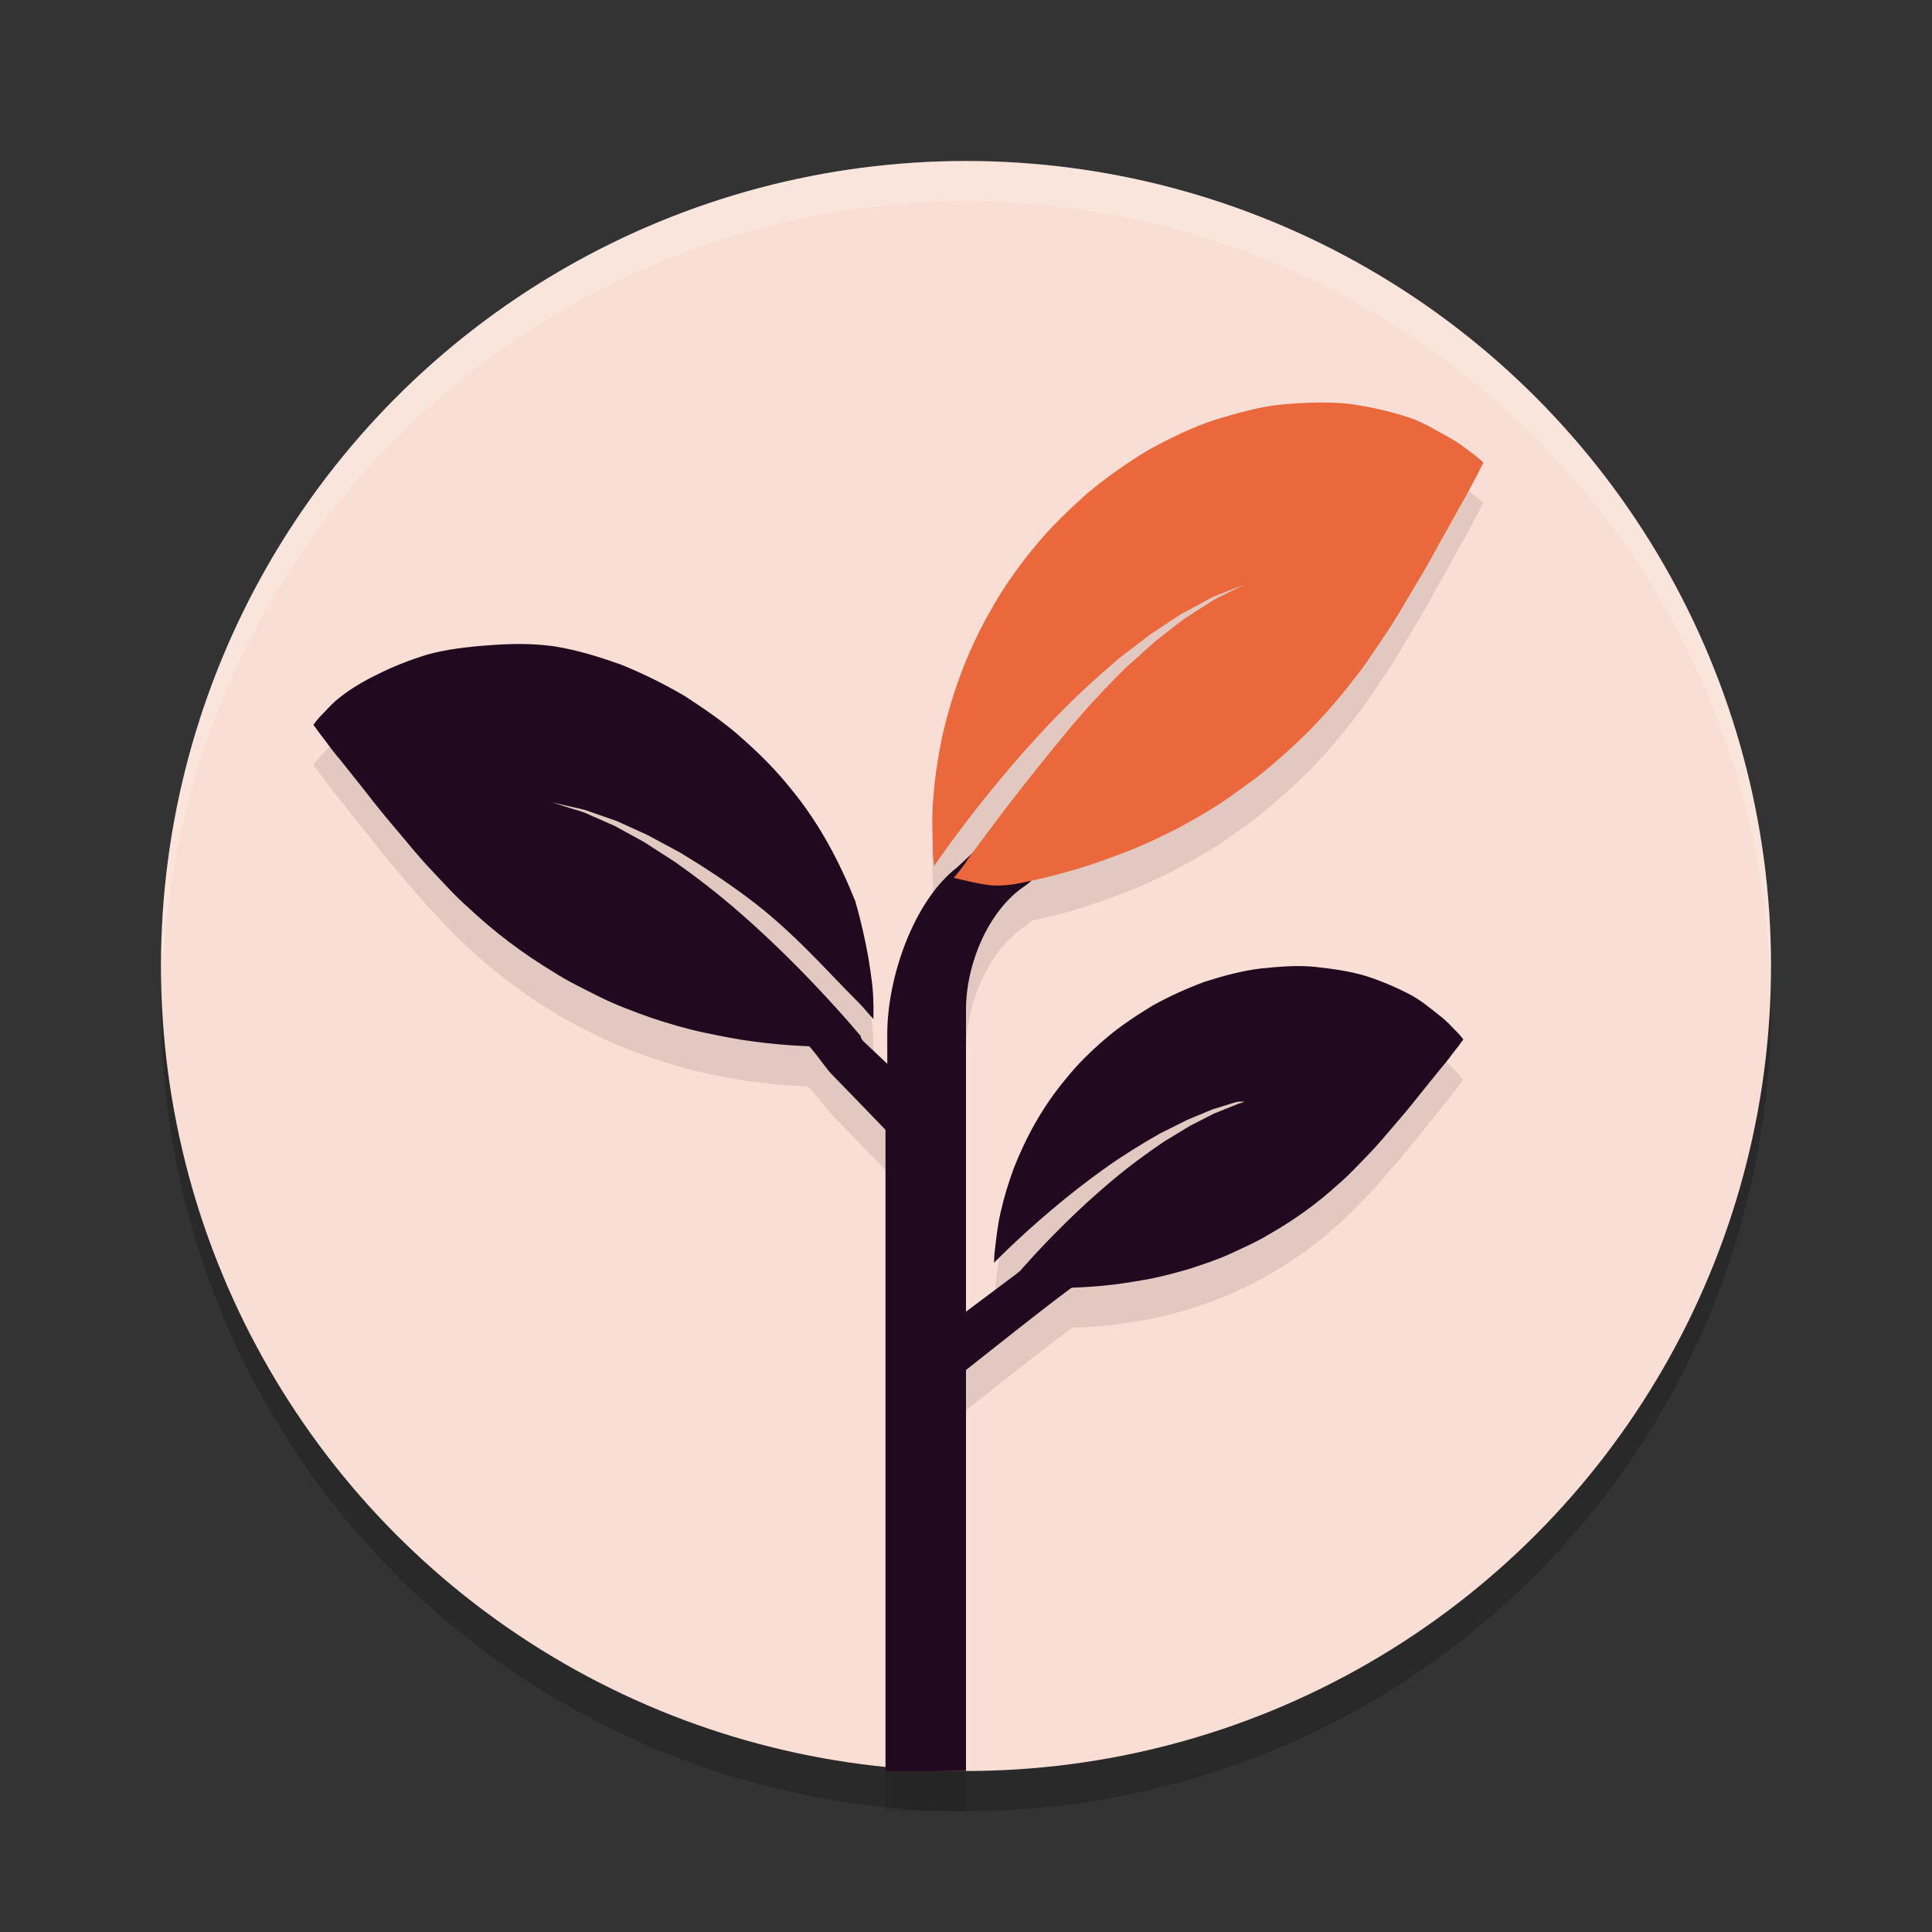 <svg xmlns="http://www.w3.org/2000/svg" width="24" height="24" version="1.1">
 <rect width="100%" height="100%" fill="#333333" stroke="none"/>
 <circle style="opacity:0.2" cx="12" cy="12.5" r="10"/>
 <circle stroke-miterlimit="10" style="fill:#f9ded5" cx="12" cy="12" r="10"/>
 <path style="opacity:0.1" d="m 16.771,5.518 c -0.255,-0.028 -0.521,-0.019 -0.809,0.004 -0.288,0.023 -0.563,0.102 -0.857,0.189 -0.29,0.094 -0.564,0.227 -0.842,0.379 -0.266,0.16 -0.524,0.345 -0.768,0.547 -0.232,0.211 -0.464,0.43 -0.658,0.674 -0.198,0.241 -0.378,0.495 -0.525,0.762 -0.306,0.525 -0.5,1.089 -0.613,1.604 -0.053,0.262 -0.089,0.507 -0.105,0.736 -0.02,0.227 -0.011,0.442 -0.006,0.615 -1.84e-4,0.081 0.007,0.158 0.016,0.229 0.056,-0.081 0.117,-0.165 0.184,-0.258 0.334,-0.458 0.804,-1.048 1.322,-1.584 0.259,-0.269 0.531,-0.518 0.795,-0.74 0.137,-0.105 0.27,-0.205 0.395,-0.301 0.13,-0.086 0.254,-0.167 0.367,-0.242 0.119,-0.064 0.228,-0.122 0.324,-0.174 0.094,-0.057 0.187,-0.082 0.258,-0.113 0.144,-0.058 0.227,-0.092 0.227,-0.092 0,0 -0.081,0.04 -0.221,0.109 -0.069,0.038 -0.156,0.071 -0.246,0.135 -0.092,0.059 -0.196,0.125 -0.309,0.197 -0.107,0.083 -0.223,0.174 -0.346,0.27 -0.116,0.104 -0.236,0.212 -0.363,0.326 -0.244,0.24 -0.494,0.507 -0.729,0.791 -0.447,0.537 -0.858,1.072 -1.182,1.518 l -0.189,0.176 c -0.548,0.423 -0.869,1.376 -0.869,2.068 v 0.375 l -0.301,-0.285 c -1.83e-4,-0.008 -0.013,-0.012 -0.014,-0.02 -0.013,0.003 -0.012,-0.051 -0.027,-0.055 -0.046,-0.054 -0.093,-0.111 -0.146,-0.172 C 10.189,12.792 9.708,12.287 9.186,11.834 8.925,11.606 8.651,11.396 8.389,11.209 8.254,11.122 8.125,11.04 8.002,10.961 7.874,10.891 7.752,10.823 7.641,10.762 7.525,10.711 7.418,10.664 7.324,10.623 7.231,10.577 7.146,10.56 7.076,10.535 6.936,10.491 6.855,10.467 6.855,10.467 c 0,0 0.081,0.018 0.223,0.051 0.071,0.018 0.16,0.028 0.256,0.066 0.097,0.034 0.208,0.073 0.328,0.115 0.116,0.053 0.243,0.109 0.377,0.17 0.13,0.07 0.268,0.146 0.41,0.223 0.278,0.168 0.571,0.358 0.852,0.568 0.562,0.42 0.98,0.912 1.359,1.287 0.076,0.076 0.127,0.147 0.191,0.213 -0.003,-0.066 0.002,-0.139 -0.004,-0.215 0.003,-0.13 -0.027,-0.356 -0.062,-0.566 -0.038,-0.211 -0.09,-0.447 -0.158,-0.682 -0.185,-0.459 -0.435,-0.952 -0.799,-1.393 C 9.651,10.08 9.445,9.872 9.225,9.678 9.007,9.48 8.759,9.312 8.512,9.15 8.255,8.999 7.988,8.865 7.717,8.756 7.437,8.656 7.163,8.573 6.881,8.527 6.595,8.489 6.327,8.497 6.057,8.518 5.787,8.538 5.54,8.568 5.309,8.631 5.074,8.703 4.867,8.787 4.689,8.877 4.513,8.962 4.359,9.056 4.242,9.146 4.124,9.235 4.037,9.341 3.979,9.398 c -0.058,0.063 -0.086,0.105 -0.086,0.105 0,0 0.032,0.042 0.092,0.123 0.058,0.07 0.141,0.196 0.238,0.309 0.093,0.115 0.204,0.255 0.332,0.416 0.122,0.158 0.253,0.319 0.387,0.475 0.135,0.159 0.276,0.334 0.422,0.486 0.145,0.153 0.298,0.327 0.457,0.465 0.319,0.3 0.672,0.565 1.053,0.795 0.19,0.123 0.389,0.215 0.592,0.318 0.203,0.099 0.414,0.177 0.627,0.254 0.215,0.07 0.431,0.136 0.648,0.182 0.219,0.046 0.432,0.09 0.643,0.115 0.209,0.027 0.411,0.044 0.598,0.053 0.018,0.001 0.033,-8.5e-4 0.051,0 0.099,0.097 0.237,0.288 0.291,0.342 C 10.391,13.905 11,14.535 11,14.535 V 20.602 22.5 h 1 v -4.98 c 0,0 1.164,-0.925 1.324,-1.027 0.118,-0.004 0.237,-0.007 0.363,-0.02 0.175,-0.015 0.352,-0.044 0.533,-0.076 0.181,-0.031 0.357,-0.078 0.535,-0.129 0.176,-0.057 0.351,-0.115 0.518,-0.189 0.167,-0.078 0.333,-0.149 0.488,-0.244 0.312,-0.177 0.6,-0.385 0.859,-0.621 0.129,-0.108 0.253,-0.244 0.371,-0.365 0.118,-0.12 0.233,-0.26 0.342,-0.387 0.108,-0.124 0.213,-0.249 0.311,-0.375 0.103,-0.128 0.193,-0.24 0.268,-0.332 0.079,-0.089 0.144,-0.189 0.191,-0.244 0.048,-0.065 0.074,-0.098 0.074,-0.098 0,0 -0.024,-0.035 -0.074,-0.088 -0.05,-0.048 -0.126,-0.137 -0.227,-0.213 -0.1,-0.077 -0.231,-0.193 -0.381,-0.268 -0.15,-0.078 -0.324,-0.153 -0.521,-0.219 -0.194,-0.058 -0.401,-0.089 -0.627,-0.113 -0.226,-0.024 -0.448,-0.006 -0.686,0.018 -0.235,0.029 -0.462,0.09 -0.693,0.164 -0.223,0.082 -0.444,0.182 -0.654,0.299 -0.202,0.125 -0.405,0.257 -0.582,0.412 -0.18,0.153 -0.347,0.316 -0.49,0.494 -0.294,0.349 -0.505,0.746 -0.648,1.115 -0.069,0.189 -0.125,0.367 -0.162,0.537 -0.04,0.167 -0.056,0.329 -0.07,0.459 -0.009,0.061 -0.013,0.122 -0.014,0.176 0.052,-0.052 0.11,-0.108 0.172,-0.168 0.308,-0.295 0.736,-0.669 1.195,-0.996 0.23,-0.164 0.469,-0.312 0.697,-0.441 0.117,-0.059 0.229,-0.116 0.336,-0.17 0.11,-0.046 0.217,-0.089 0.312,-0.129 0.099,-0.031 0.189,-0.059 0.27,-0.084 0.05,-0.018 0.09,-0.011 0.133,-0.008 -0.041,0.011 -0.077,0.018 -0.123,0.039 -0.077,0.031 -0.166,0.067 -0.262,0.105 -0.092,0.047 -0.192,0.099 -0.297,0.152 -0.101,0.061 -0.206,0.124 -0.316,0.191 -0.215,0.145 -0.438,0.309 -0.65,0.488 -0.425,0.355 -0.815,0.755 -1.094,1.066 -0.02,0.023 -0.038,0.041 -0.057,0.062 0,0 -0.002,0 -0.002,0 l -0.039,0.033 L 12,16.795 v -3.754 c -6e-4,-0.556 0.271,-1.229 0.734,-1.537 l 0.006,-0.004 c 0.016,-0.011 0.022,-0.017 0.037,-0.029 0.012,-0.011 0.033,-0.024 0.049,-0.037 0.165,-0.036 0.335,-0.075 0.512,-0.127 0.217,-0.062 0.432,-0.142 0.654,-0.227 0.221,-0.084 0.436,-0.188 0.65,-0.297 0.211,-0.116 0.421,-0.233 0.617,-0.371 0.196,-0.142 0.39,-0.274 0.568,-0.436 0.361,-0.305 0.684,-0.642 0.967,-1.012 0.143,-0.172 0.276,-0.381 0.402,-0.566 0.127,-0.184 0.244,-0.392 0.357,-0.582 0.114,-0.187 0.222,-0.378 0.322,-0.564 0.107,-0.191 0.2,-0.357 0.277,-0.494 0.083,-0.135 0.148,-0.28 0.197,-0.363 0.048,-0.096 0.074,-0.146 0.074,-0.146 0,0 -0.037,-0.039 -0.109,-0.096 C 18.245,6.102 18.134,6.003 17.994,5.93 17.855,5.853 17.668,5.736 17.467,5.676 17.264,5.61 17.031,5.556 16.771,5.518 Z"/>
 <path style="fill:#21091f" d="M 11,20.103 11,22 H 12 v -4.981 c 0,0 1.249,-0.994 1.358,-1.053 -0.084,-0.025 -0.358,-0.062 -0.358,-0.062 -0.082,-0.066 -0.235,-0.074 -0.338,-0.109 l -0.04,0.033 L 12,16.294 v -3.753 c -6e-4,-0.556 0.272,-1.23 0.735,-1.538 l 0.005,-0.004 c 0.016,-0.011 0.022,-0.016 0.038,-0.028 0.08,-0.074 0.284,-0.227 0.338,-0.255 -0.019,-0.094 -0.103,-0.17 -0.196,-0.233 -0.077,-0.052 -0.564,0.048 -0.649,0.011 -0.083,-0.036 -0.092,-0.022 -0.143,0.059 l -0.236,0.22 c -0.548,0.423 -0.869,1.376 -0.87,2.068 v 0.374 l -0.302,-0.285 c -1.83e-4,-0.008 -0.012,-0.011 -0.012,-0.019 -0.013,0.003 -0.012,-0.051 -0.027,-0.055 l -0.731,0.057 c 0.072,0.003 0.304,0.353 0.372,0.422 0.069,0.069 0.678,0.7 0.678,0.7 v 6.067"/>
 <path style="fill:#ea683b" d="m 12.34,10.999 c 0.101,0.006 0.243,-0.007 0.377,-0.038 0.196,-0.04 0.406,-0.091 0.621,-0.154 0.217,-0.062 0.433,-0.142 0.656,-0.227 0.221,-0.084 0.436,-0.189 0.651,-0.298 0.211,-0.116 0.42,-0.233 0.616,-0.371 0.196,-0.142 0.39,-0.273 0.569,-0.434 0.361,-0.305 0.685,-0.644 0.967,-1.013 0.143,-0.172 0.275,-0.379 0.401,-0.565 0.127,-0.184 0.245,-0.393 0.358,-0.583 0.114,-0.187 0.223,-0.377 0.323,-0.563 0.107,-0.191 0.199,-0.358 0.276,-0.495 0.083,-0.135 0.148,-0.28 0.198,-0.364 0.048,-0.096 0.074,-0.146 0.074,-0.146 0,0 -0.037,-0.039 -0.11,-0.096 C 18.245,5.601 18.134,5.504 17.994,5.43 17.855,5.354 17.669,5.236 17.468,5.175 17.265,5.11 17.032,5.056 16.772,5.018 16.518,4.99 16.251,4.998 15.963,5.021 15.675,5.044 15.4,5.123 15.105,5.211 c -0.29,0.094 -0.563,0.228 -0.841,0.38 -0.266,0.16 -0.524,0.344 -0.768,0.546 -0.232,0.211 -0.464,0.43 -0.658,0.674 -0.198,0.241 -0.378,0.495 -0.525,0.761 -0.306,0.525 -0.5,1.089 -0.614,1.604 -0.053,0.262 -0.088,0.507 -0.105,0.737 -0.02,0.227 -0.011,0.442 -0.006,0.615 -1.84e-4,0.081 0.007,0.16 0.015,0.23 0.056,-0.081 0.117,-0.166 0.184,-0.259 0.334,-0.458 0.803,-1.047 1.322,-1.583 0.259,-0.269 0.533,-0.518 0.796,-0.741 0.137,-0.105 0.269,-0.206 0.394,-0.301 0.13,-0.086 0.254,-0.167 0.367,-0.242 0.119,-0.064 0.228,-0.122 0.325,-0.175 0.094,-0.057 0.186,-0.082 0.257,-0.113 0.144,-0.058 0.226,-0.09 0.226,-0.09 0,0 -0.08,0.04 -0.219,0.109 -0.069,0.038 -0.157,0.07 -0.247,0.134 -0.092,0.059 -0.195,0.126 -0.308,0.198 -0.107,0.083 -0.223,0.173 -0.345,0.268 -0.116,0.104 -0.238,0.214 -0.365,0.327 -0.244,0.24 -0.494,0.506 -0.728,0.79 -0.47,0.564 -0.911,1.14 -1.241,1.597 -0.052,0.085 -0.165,0.221 -0.173,0.227 0,1.8e-5 0.372,0.096 0.492,0.095 z"/>
 <path style="fill:#21091f" d="m 12.886,15.993 c 0.095,0.004 0.197,0.009 0.303,0.006 0.156,-0.002 0.325,-0.01 0.498,-0.026 0.175,-0.015 0.351,-0.044 0.533,-0.075 0.181,-0.031 0.358,-0.079 0.536,-0.13 0.176,-0.057 0.351,-0.114 0.518,-0.189 0.167,-0.078 0.332,-0.149 0.488,-0.244 0.312,-0.177 0.6,-0.384 0.859,-0.621 0.129,-0.108 0.254,-0.245 0.372,-0.366 0.118,-0.12 0.232,-0.259 0.341,-0.386 0.108,-0.124 0.213,-0.25 0.311,-0.376 0.103,-0.128 0.193,-0.24 0.268,-0.331 0.079,-0.089 0.145,-0.189 0.192,-0.244 0.048,-0.065 0.073,-0.099 0.073,-0.099 0,0 -0.025,-0.035 -0.075,-0.088 -0.05,-0.048 -0.125,-0.138 -0.226,-0.213 -0.1,-0.077 -0.231,-0.192 -0.381,-0.267 -0.15,-0.078 -0.325,-0.153 -0.522,-0.218 -0.194,-0.058 -0.402,-0.09 -0.627,-0.114 -0.226,-0.024 -0.448,-0.005 -0.686,0.019 -0.235,0.029 -0.461,0.09 -0.693,0.164 -0.223,0.082 -0.444,0.182 -0.654,0.299 -0.202,0.125 -0.406,0.256 -0.583,0.411 -0.18,0.153 -0.347,0.317 -0.489,0.495 -0.294,0.349 -0.505,0.745 -0.649,1.114 -0.069,0.189 -0.123,0.368 -0.161,0.538 -0.04,0.167 -0.056,0.33 -0.071,0.46 -0.009,0.061 -0.012,0.121 -0.013,0.174 0.052,-0.052 0.109,-0.108 0.171,-0.168 0.308,-0.295 0.736,-0.669 1.195,-0.997 0.23,-0.164 0.469,-0.312 0.697,-0.441 0.117,-0.059 0.231,-0.116 0.338,-0.169 0.11,-0.046 0.215,-0.089 0.311,-0.129 0.099,-0.031 0.19,-0.059 0.27,-0.084 0.079,-0.029 0.153,0.001 0.212,-0.012 0.118,-0.022 0.185,-0.071 0.185,-0.071 0,0 -0.066,0.018 -0.182,0.05 -0.057,0.018 -0.129,0.03 -0.206,0.065 -0.077,0.031 -0.165,0.066 -0.26,0.104 -0.092,0.047 -0.191,0.098 -0.297,0.152 -0.101,0.061 -0.207,0.126 -0.318,0.193 -0.215,0.145 -0.438,0.308 -0.65,0.487 -0.425,0.355 -0.815,0.754 -1.093,1.066 -0.043,0.048 -0.082,0.093 -0.119,0.136"/>
 <path style="fill:#21091f" d="m 10.681,12.857 c -0.046,-0.054 -0.095,-0.111 -0.148,-0.172 C 10.188,12.292 9.707,11.787 9.185,11.334 8.925,11.106 8.652,10.896 8.389,10.71 8.254,10.623 8.124,10.539 8.001,10.46 7.873,10.39 7.752,10.324 7.64,10.262 7.525,10.211 7.419,10.165 7.325,10.123 7.232,10.077 7.145,10.06 7.076,10.036 6.936,9.992 6.856,9.967 6.856,9.967 c 0,0 0.081,0.018 0.223,0.051 0.071,0.018 0.159,0.029 0.255,0.067 0.097,0.034 0.207,0.072 0.327,0.114 0.116,0.053 0.243,0.11 0.377,0.171 0.13,0.07 0.268,0.144 0.411,0.221 0.278,0.168 0.57,0.358 0.851,0.569 0.562,0.42 0.98,0.912 1.359,1.287 0.076,0.076 0.127,0.146 0.192,0.212 -0.003,-0.066 0.003,-0.139 -0.003,-0.214 0.003,-0.13 -0.028,-0.356 -0.064,-0.567 -0.038,-0.211 -0.091,-0.447 -0.159,-0.682 C 10.442,10.738 10.193,10.245 9.829,9.804 9.651,9.58 9.446,9.372 9.225,9.178 9.008,8.98 8.759,8.812 8.512,8.65 8.255,8.499 7.988,8.366 7.717,8.257 7.437,8.157 7.163,8.073 6.88,8.028 6.595,7.989 6.328,7.996 6.057,8.017 5.787,8.037 5.54,8.068 5.309,8.131 5.074,8.204 4.867,8.287 4.69,8.377 4.513,8.462 4.359,8.557 4.242,8.647 4.124,8.736 4.037,8.842 3.979,8.899 3.921,8.962 3.893,9.004 3.893,9.004 c 0,0 0.032,0.043 0.091,0.124 0.058,0.07 0.141,0.195 0.239,0.307 0.093,0.115 0.204,0.256 0.332,0.417 0.122,0.158 0.252,0.318 0.386,0.474 0.135,0.159 0.276,0.335 0.422,0.487 0.145,0.153 0.299,0.326 0.458,0.464 0.319,0.3 0.671,0.566 1.052,0.796 0.19,0.123 0.39,0.216 0.593,0.319 0.203,0.099 0.415,0.177 0.627,0.253 0.215,0.07 0.43,0.135 0.648,0.181 0.219,0.046 0.431,0.089 0.642,0.115 0.209,0.027 0.411,0.044 0.598,0.053 0.128,0.009 0.25,0.007 0.364,0.006"/>
 <path style="opacity:0.2;fill:#ffffff" d="M 12,2 A 10,10 0 0 0 2,12 10,10 0 0 0 2.011,12.291 10,10 0 0 1 12,2.5 10,10 0 0 1 21.989,12.209 10,10 0 0 0 22,12 10,10 0 0 0 12,2 Z"/>
</svg>
